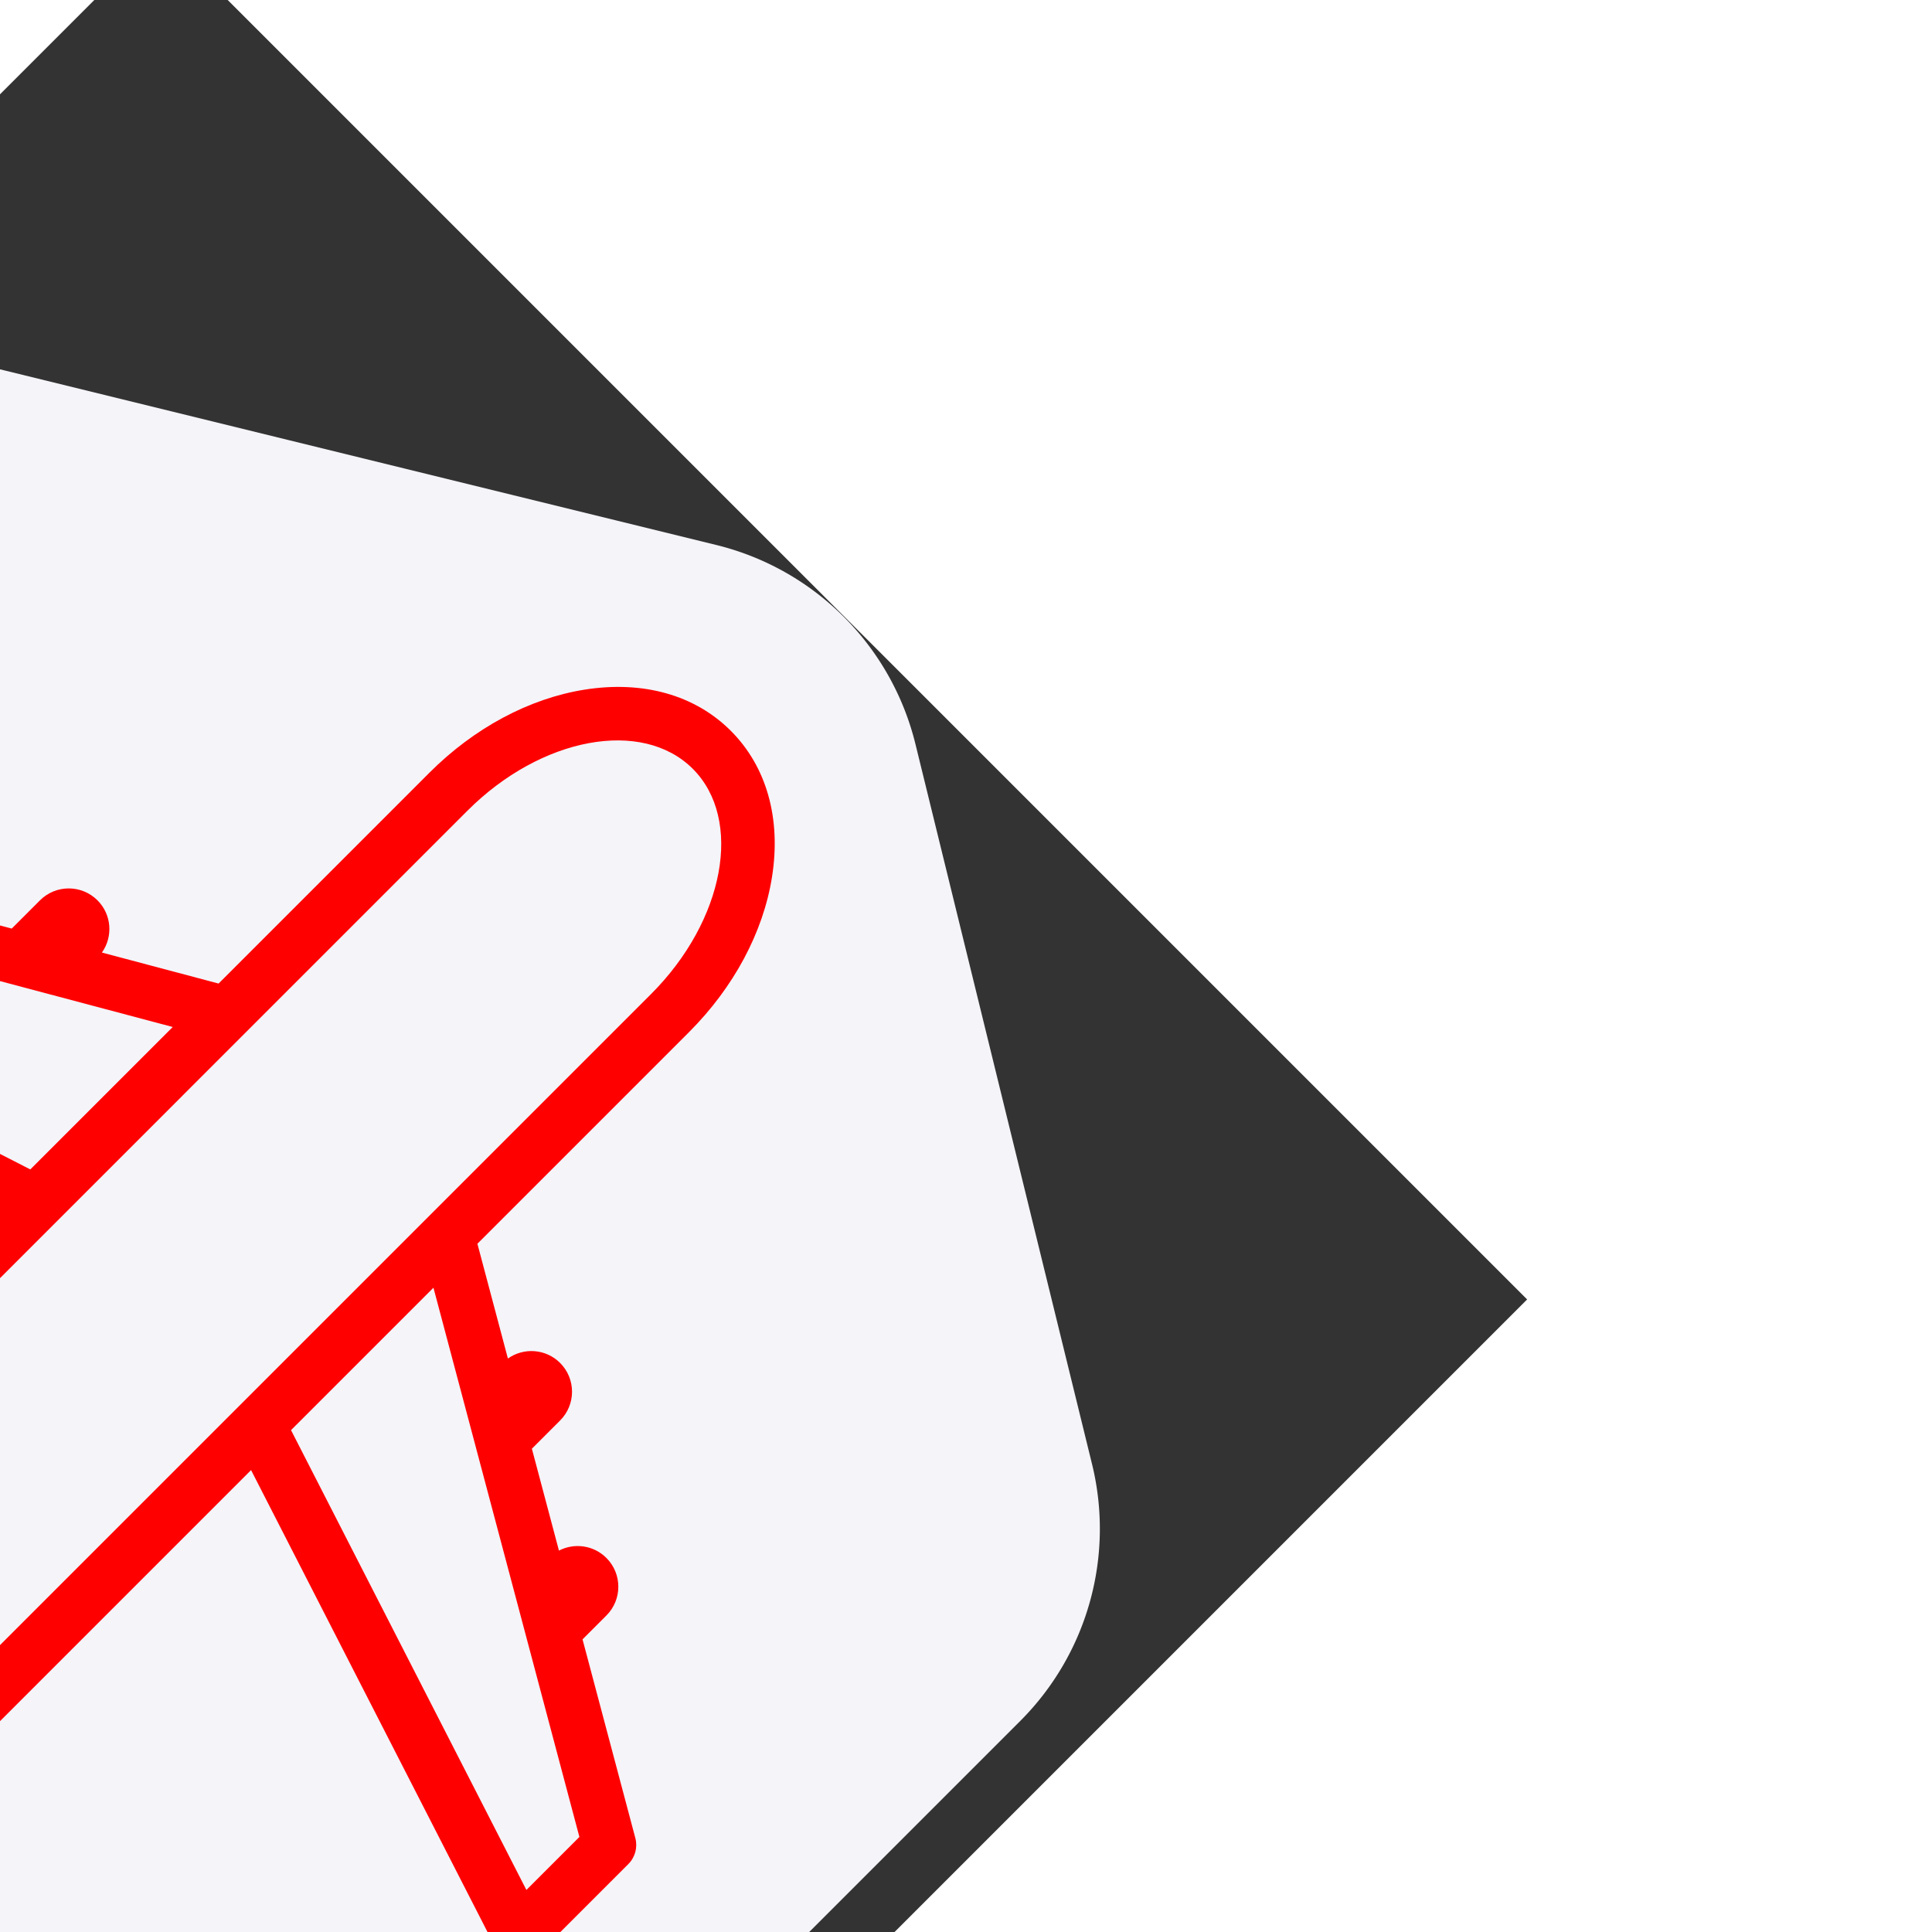 <!DOCTYPE svg PUBLIC "-//W3C//DTD SVG 1.1//EN" "http://www.w3.org/Graphics/SVG/1.1/DTD/svg11.dtd">
<!-- Uploaded to: SVG Repo, www.svgrepo.com, Transformed by: SVG Repo Mixer Tools -->
<svg fill="#ff0000" version="1.1" id="Capa_1" xmlns="http://www.w3.org/2000/svg" xmlns:xlink="http://www.w3.org/1999/xlink" width="800px" height="800px" viewBox="-44.92 -44.92 539.02 539.02" xml:space="preserve" transform="rotate(45)">
<rect x="-44.92" y="-44.92" width="539.02" height="539.02" fill="#333333" stroke="none"/>
<g id="SVGRepo_bgCarrier" stroke-width="0">
<path transform="translate(-44.92, -44.92), scale(33.689)" fill="rgb(244, 244, 249)" d="M9.166.33a2.25 2.25 0 00-2.332 0l-5.25 3.182A2.25 2.25 0 00.5 5.436v5.128a2.25 2.25 0 001.084 1.924l5.25 3.182a2.25 2.25 0 002.332 0l5.25-3.182a2.25 2.25 0 001.084-1.924V5.436a2.25 2.25 0 00-1.084-1.924L9.166.33z" strokewidth="0"/>
</g>
<g id="SVGRepo_tracerCarrier" stroke-linecap="round" stroke-linejoin="round"/>
<g id="SVGRepo_iconCarrier"> <g> <path d="M424.433,237.277l-49.624-28.786v-9.422c0-6.268-5.08-11.348-11.348-11.348c-5.07,0-9.359,3.325-10.815,7.912 l-25.441-14.759v-11.144c0-6.268-5.08-11.348-11.349-11.348c-5.61,0-10.259,4.076-11.173,9.428l-28.66-16.626V67.681 c0-17.646-5.054-34.323-14.229-46.961C252.092,7.359,238.963,0,224.826,0c-14.137,0-27.266,7.358-36.968,20.72 c-9.176,12.638-14.229,29.315-14.229,46.961v83.232l-29.131,16.899c-0.914-5.352-5.562-9.428-11.173-9.428 c-6.268,0-11.348,5.08-11.348,11.348v11.144l-25.442,14.759c-1.456-4.587-5.746-7.912-10.815-7.912 c-6.268,0-11.348,5.08-11.348,11.348v9.422l-49.624,28.787c-2.313,1.342-3.737,3.812-3.737,6.486v35.539 c0,2.398,1.147,4.652,3.086,6.062c1.299,0.945,2.848,1.438,4.415,1.438c0.773,0,1.55-0.119,2.304-0.361l142.813-46.107v87.184 v23.725c0,1.832,0.059,3.742,0.169,5.713l-45.528,46.25c-1.381,1.402-2.155,3.293-2.155,5.262v19.495c0,4.143,3.358,7.5,7.5,7.5 h67.024c6.754,8.251,14.815,13.718,24.187,13.718c9.371,0,17.433-5.467,24.187-13.718h66.555c4.142,0,7.5-3.357,7.5-7.5v-19.495 c0-1.969-0.774-3.857-2.155-5.262L275.83,357.41c0.127-2.131,0.193-4.193,0.193-6.166V327.52v-87.031l142.343,45.955 c0.754,0.244,1.53,0.362,2.304,0.362c1.567,0,3.116-0.491,4.415-1.437c1.938-1.411,3.086-3.666,3.086-6.063v-35.539 C428.17,241.092,426.746,238.62,424.433,237.277z M173.158,224.724L36.012,269.002v-20.916l137.146-79.559V224.724L173.158,224.724 z M141.115,420.462v-8.923l35.085-35.644c0.083,0.439,0.159,0.875,0.246,1.314c0,0.002,0,0.004,0,0.005 c2.477,12.536,7.341,29.144,14.591,43.246L141.115,420.462L141.115,420.462z M224.826,434.18 c-11.835,0-27.251-27.418-33.664-59.872c0-0.001,0-0.002,0-0.003c-1.657-8.391-2.533-16.365-2.533-23.062v-23.725V67.681 c0-29.048,16.238-52.681,36.197-52.681c19.958,0,36.197,23.633,36.197,52.681v87.825v74.678v97.336v23.725 c0,6.699-0.875,14.673-2.531,23.062c0,0.001,0,0.002,0,0.003C252.077,406.762,236.661,434.18,224.826,434.18z M308.066,411.539 v8.923h-49.452c7.25-14.104,12.115-30.71,14.593-43.246c0-0.001,0-0.003,0-0.005c0.062-0.305,0.112-0.606,0.17-0.911 L308.066,411.539z M413.17,269.002l-137.146-44.278v-56.196l137.146,79.559V269.002z"/> </g> </g>
</svg>